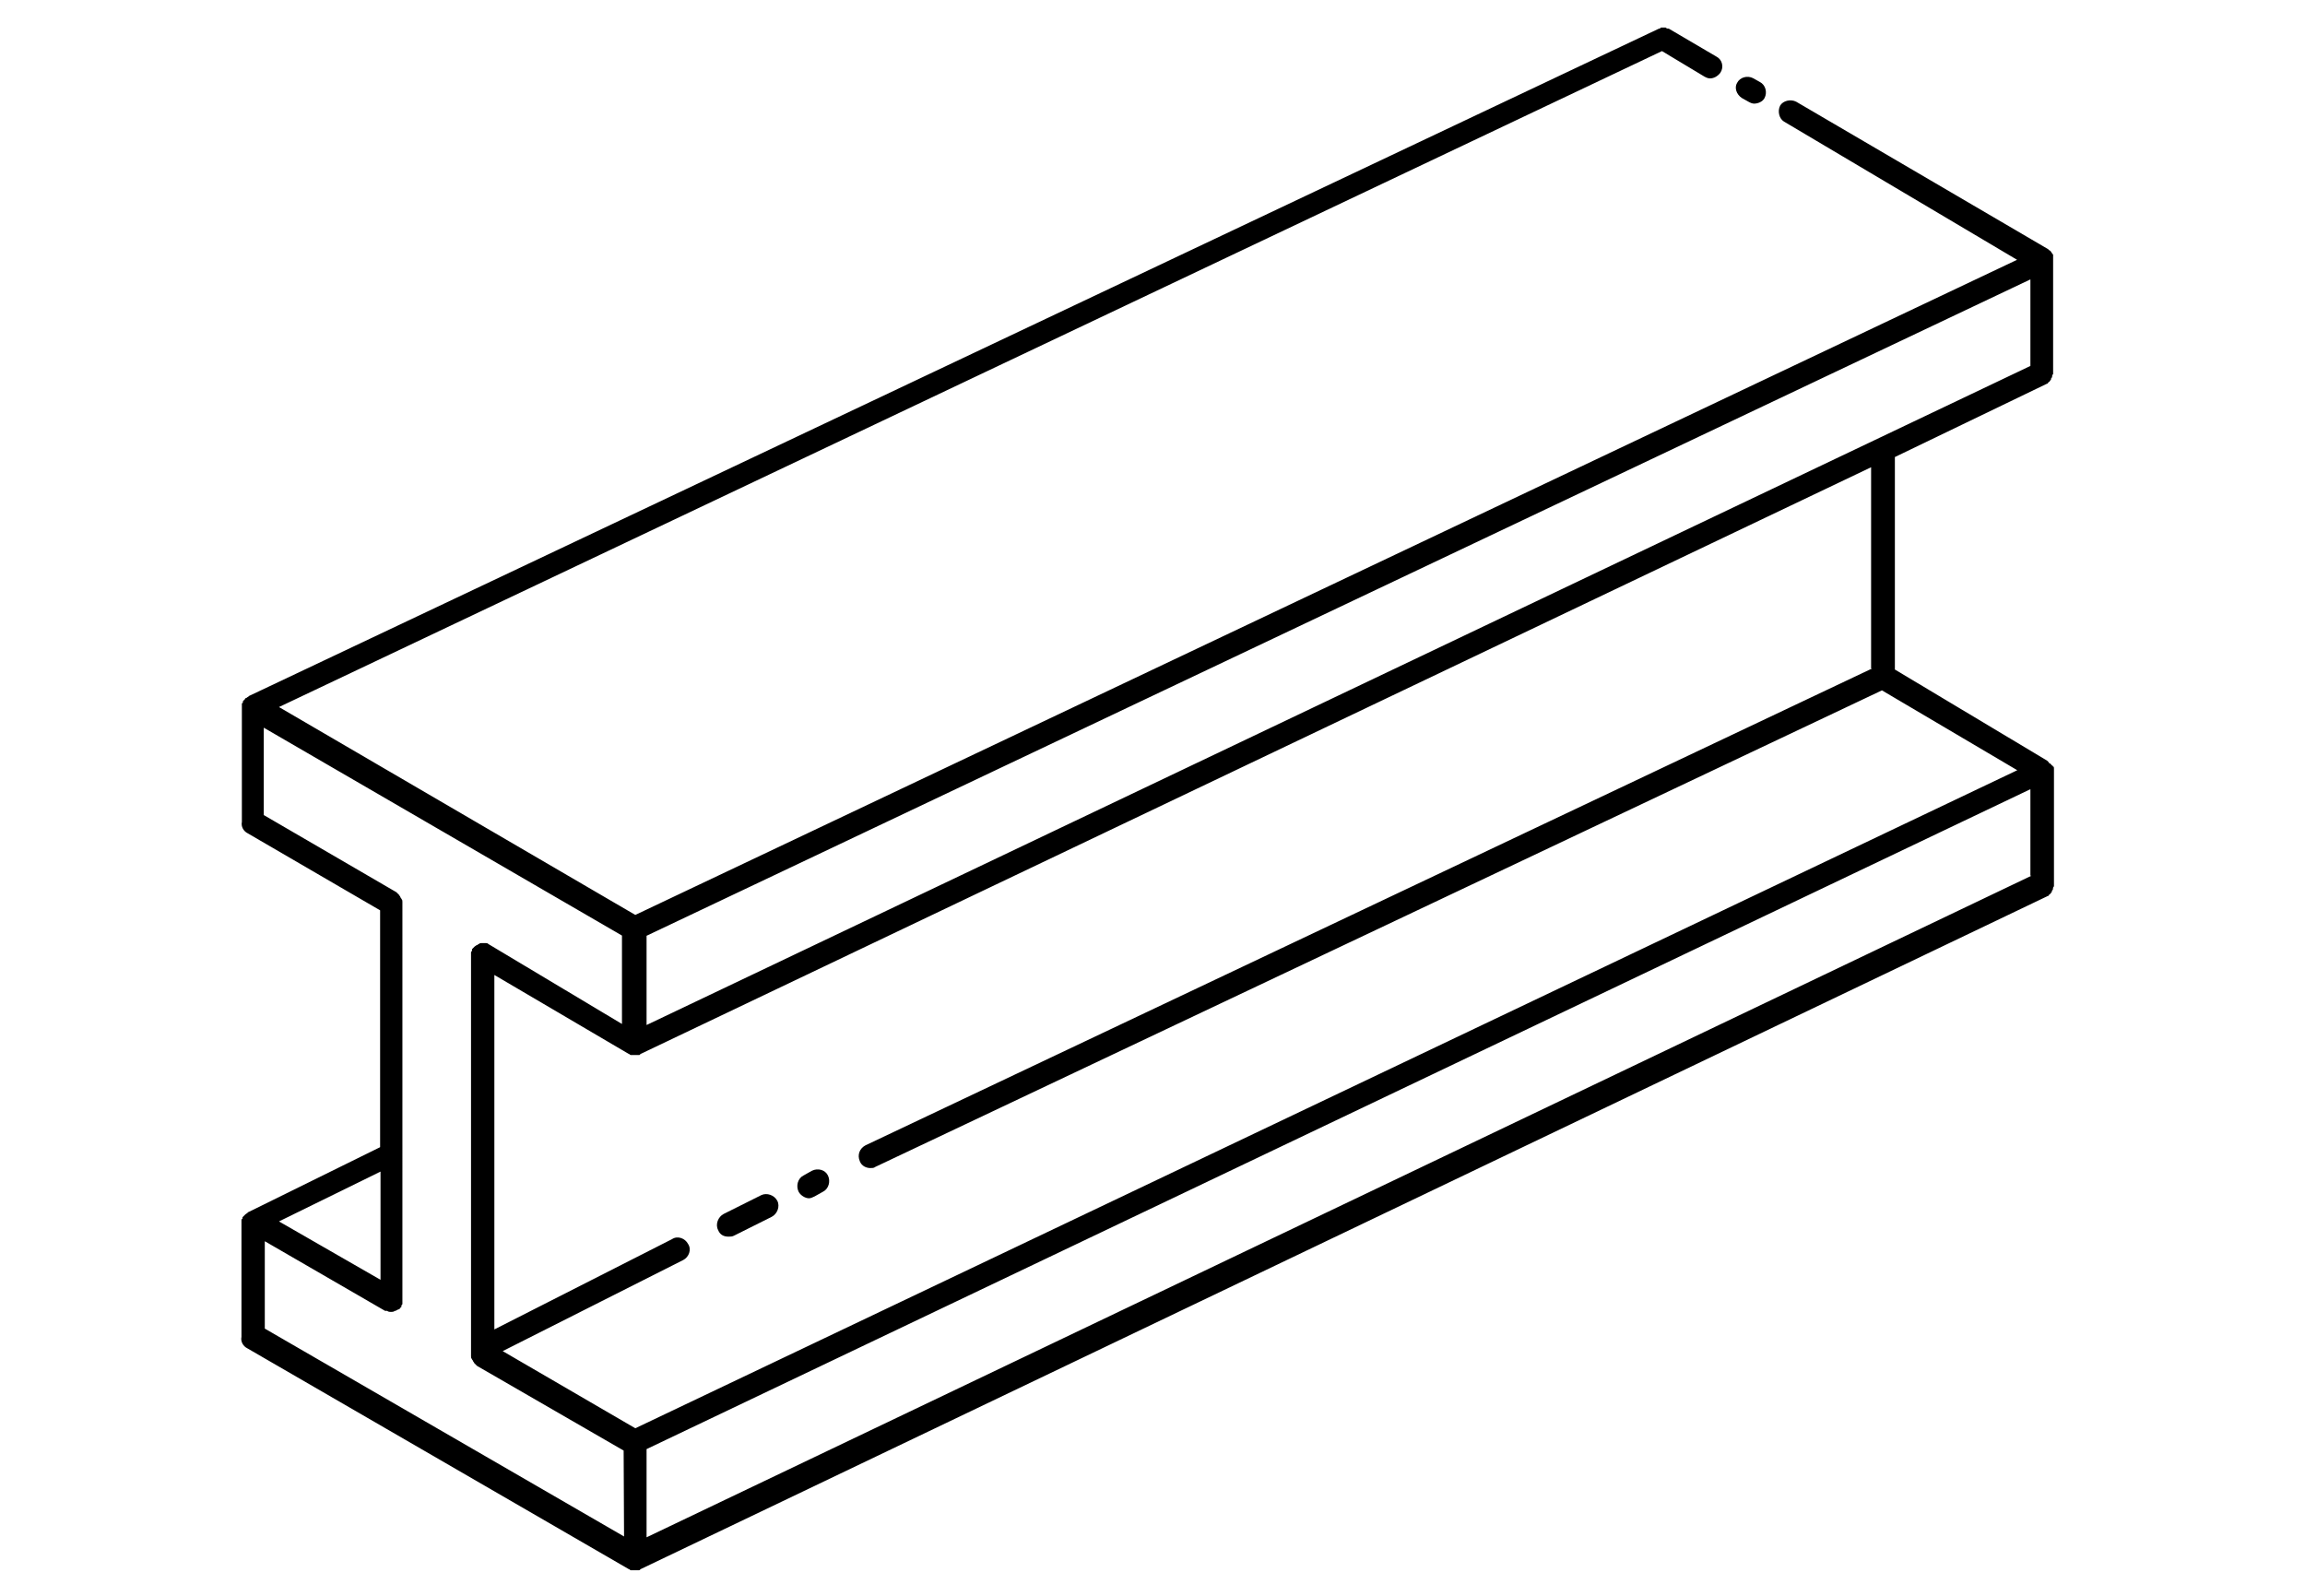 <?xml version="1.0" encoding="utf-8"?>
<!-- Generator: Adobe Illustrator 28.1.0, SVG Export Plug-In . SVG Version: 6.00 Build 0)  -->
<svg version="1.1" id="Layer_1" xmlns="http://www.w3.org/2000/svg" xmlns:xlink="http://www.w3.org/1999/xlink" x="0px" y="0px"
	 viewBox="0 0 110.55 76.54" style="enable-background:new 0 0 110.55 76.54;" xml:space="preserve">
<style type="text/css">
	.st0{display:none;}
	.st1{display:inline;fill:none;}
</style>
<g id="Layer_2_00000073722119373351752270000017113015111246931634_" class="st0">
	<line class="st1" x1="-24.13" y1="74.54" x2="142.13" y2="74.54"/>
	<line class="st1" x1="-24.13" y1="2" x2="142.13" y2="2"/>
</g>
<g>
	<path d="M98.46,36.76c0-0.05-0.05-0.05-0.05-0.05c-0.05-0.05-0.05-0.09-0.09-0.09c0,0-0.05,0-0.05-0.05
		c-0.05-0.05-0.05-0.05-0.09-0.09l-7.3-4.37V21.92l7.3-3.52c0.05,0,0.05-0.05,0.05-0.05c0.05-0.05,0.09-0.05,0.09-0.09
		c0.05-0.05,0.05-0.05,0.05-0.09c0-0.05,0.05-0.05,0.05-0.09c0-0.05,0-0.09,0.05-0.14c0-0.05,0-0.05,0-0.09v-5.41
		c0-0.05,0-0.05,0-0.09c0-0.05,0-0.05,0-0.09v-0.05l-0.05-0.05c0-0.05-0.05-0.05-0.05-0.09l-0.05-0.05L98.28,12l-0.05-0.05
		L86.15,4.88c-0.27-0.14-0.63-0.05-0.77,0.18c-0.14,0.27-0.05,0.63,0.18,0.77l11.18,6.63L30.47,43.88l-17.09-9.97L79.71,2.45
		l2.03,1.22c0.09,0.05,0.18,0.09,0.27,0.09c0.18,0,0.36-0.09,0.5-0.27c0.18-0.27,0.09-0.63-0.18-0.77l-2.3-1.35h-0.05
		c-0.05,0-0.09-0.05-0.09-0.05c-0.05,0-0.05,0-0.09,0c-0.05,0-0.09,0-0.09,0c-0.05,0-0.09,0-0.09,0.05h-0.05L11.94,33.38l-0.05,0.05
		c-0.05,0-0.05,0.05-0.09,0.05c0,0-0.05,0-0.05,0.05l-0.05,0.05l-0.05,0.05c0,0,0,0,0,0.05c0,0,0,0.05-0.05,0.05
		c0,0.05,0,0.05,0,0.09s0,0.05,0,0.09c0,0,0,0,0,0.05v5.41c0,0,0,0,0,0.05c-0.05,0.23,0.09,0.45,0.27,0.54l6.36,3.7v11.36
		l-6.31,3.11c0,0-0.05,0-0.05,0.05c-0.05,0-0.05,0.05-0.09,0.05l-0.05,0.05l-0.05,0.05l-0.05,0.05c0,0,0,0,0,0.05
		c0,0,0,0.05-0.05,0.05c0,0.05,0,0.05,0,0.09c0,0.05,0,0.05,0,0.09c0,0,0,0,0,0.05v5.41c-0.05,0.23,0.09,0.45,0.27,0.54l18.31,10.6
		c0.05,0,0.05,0.05,0.09,0.05h0.05c0.05,0,0.09,0,0.14,0s0.09,0,0.14,0h0.05c0.05,0,0.05,0,0.09-0.05l67.5-32.29
		c0.05,0,0.05-0.05,0.05-0.05c0.05-0.05,0.09-0.05,0.09-0.09c0.05-0.05,0.05-0.05,0.05-0.09s0.05-0.05,0.05-0.09
		c0-0.05,0-0.09,0.05-0.14c0-0.05,0-0.05,0-0.09v-5.41c0-0.05,0-0.09,0-0.09C98.51,36.8,98.51,36.76,98.46,36.76z M31.01,44.88
		L97.38,13.4v4.15L31.01,49.16V44.88z M18.25,56.19v5.19l-4.87-2.8L18.25,56.19z M29.93,73.69L12.7,63.72v-4.19l5.77,3.34h0.05h0.05
		c0.05,0.05,0.14,0.05,0.18,0.05c0.05,0,0.14,0,0.18-0.05h0.05c0.05-0.05,0.09-0.05,0.18-0.09c0.05-0.05,0.05-0.09,0.09-0.09
		c0,0,0,0,0-0.05s0.05-0.09,0.05-0.09c0-0.05,0-0.09,0-0.09s0,0,0-0.05V43.3c0-0.05,0-0.05,0-0.05c0-0.05,0-0.09-0.05-0.14
		c0-0.05-0.05-0.05-0.05-0.09s-0.05-0.05-0.05-0.09c-0.05-0.05-0.05-0.05-0.09-0.09l-0.05-0.05l-6.36-3.7v-4.19l17.18,9.97v4.24
		l-6.4-3.83c-0.05-0.05-0.09-0.05-0.14-0.05c-0.05,0-0.09,0-0.09,0h-0.05c-0.05,0-0.05,0-0.05,0c-0.05,0-0.09,0-0.14,0.05
		c-0.05,0-0.05,0.05-0.09,0.05c-0.05,0-0.05,0.05-0.09,0.05c-0.05,0.05-0.05,0.05-0.09,0.09l-0.05,0.05c0,0,0,0,0,0.05
		s-0.05,0.09-0.05,0.09c0,0.05,0,0.09,0,0.09s0,0,0,0.05v19.16c0,0.05,0,0.05,0,0.09s0,0.09,0.05,0.14c0,0.05,0.05,0.05,0.05,0.09
		s0.05,0.05,0.05,0.09c0.05,0.05,0.05,0.05,0.09,0.09l0.05,0.05l7.03,4.06L29.93,73.69z M30.47,68.5l-6.36-3.7l8.66-4.37
		c0.27-0.14,0.41-0.5,0.23-0.77c-0.14-0.27-0.5-0.41-0.77-0.23l-8.52,4.33v-17l6.45,3.79c0.05,0,0.05,0.05,0.09,0.05h0.05
		c0.05,0,0.09,0,0.14,0c0.05,0,0.09,0,0.14,0h0.05c0.05,0,0.05,0,0.09-0.05l59.02-28.14v9.65h0.05L41.51,54.93
		c-0.27,0.14-0.41,0.45-0.27,0.77c0.09,0.23,0.32,0.32,0.5,0.32c0.09,0,0.18,0,0.23-0.05l48.29-22.86l6.49,3.83L30.47,68.5z
		 M31.01,73.73V69.5l66.37-31.65v4.15h0.05L31.01,73.73z"/>
	<path d="M38.94,56.15l-0.41,0.23c-0.27,0.14-0.36,0.5-0.23,0.77c0.09,0.18,0.32,0.32,0.5,0.32c0.09,0,0.18-0.05,0.27-0.09
		l0.41-0.23c0.27-0.14,0.36-0.5,0.23-0.77C39.58,56.1,39.22,56.01,38.94,56.15z"/>
	<path d="M36.51,57.32l-1.8,0.9c-0.27,0.14-0.41,0.5-0.27,0.77c0.09,0.23,0.27,0.32,0.5,0.32c0.09,0,0.18,0,0.27-0.05l1.8-0.9
		c0.27-0.14,0.41-0.5,0.27-0.77C37.14,57.32,36.78,57.19,36.51,57.32z"/>
	<path d="M83.54,4.7l0.32,0.18c0.09,0.05,0.18,0.09,0.27,0.09c0.18,0,0.41-0.09,0.5-0.27c0.14-0.27,0.05-0.63-0.23-0.77l-0.32-0.18
		c-0.27-0.14-0.63-0.05-0.77,0.23C83.18,4.2,83.27,4.52,83.54,4.7z"/>
</g>
</svg>
